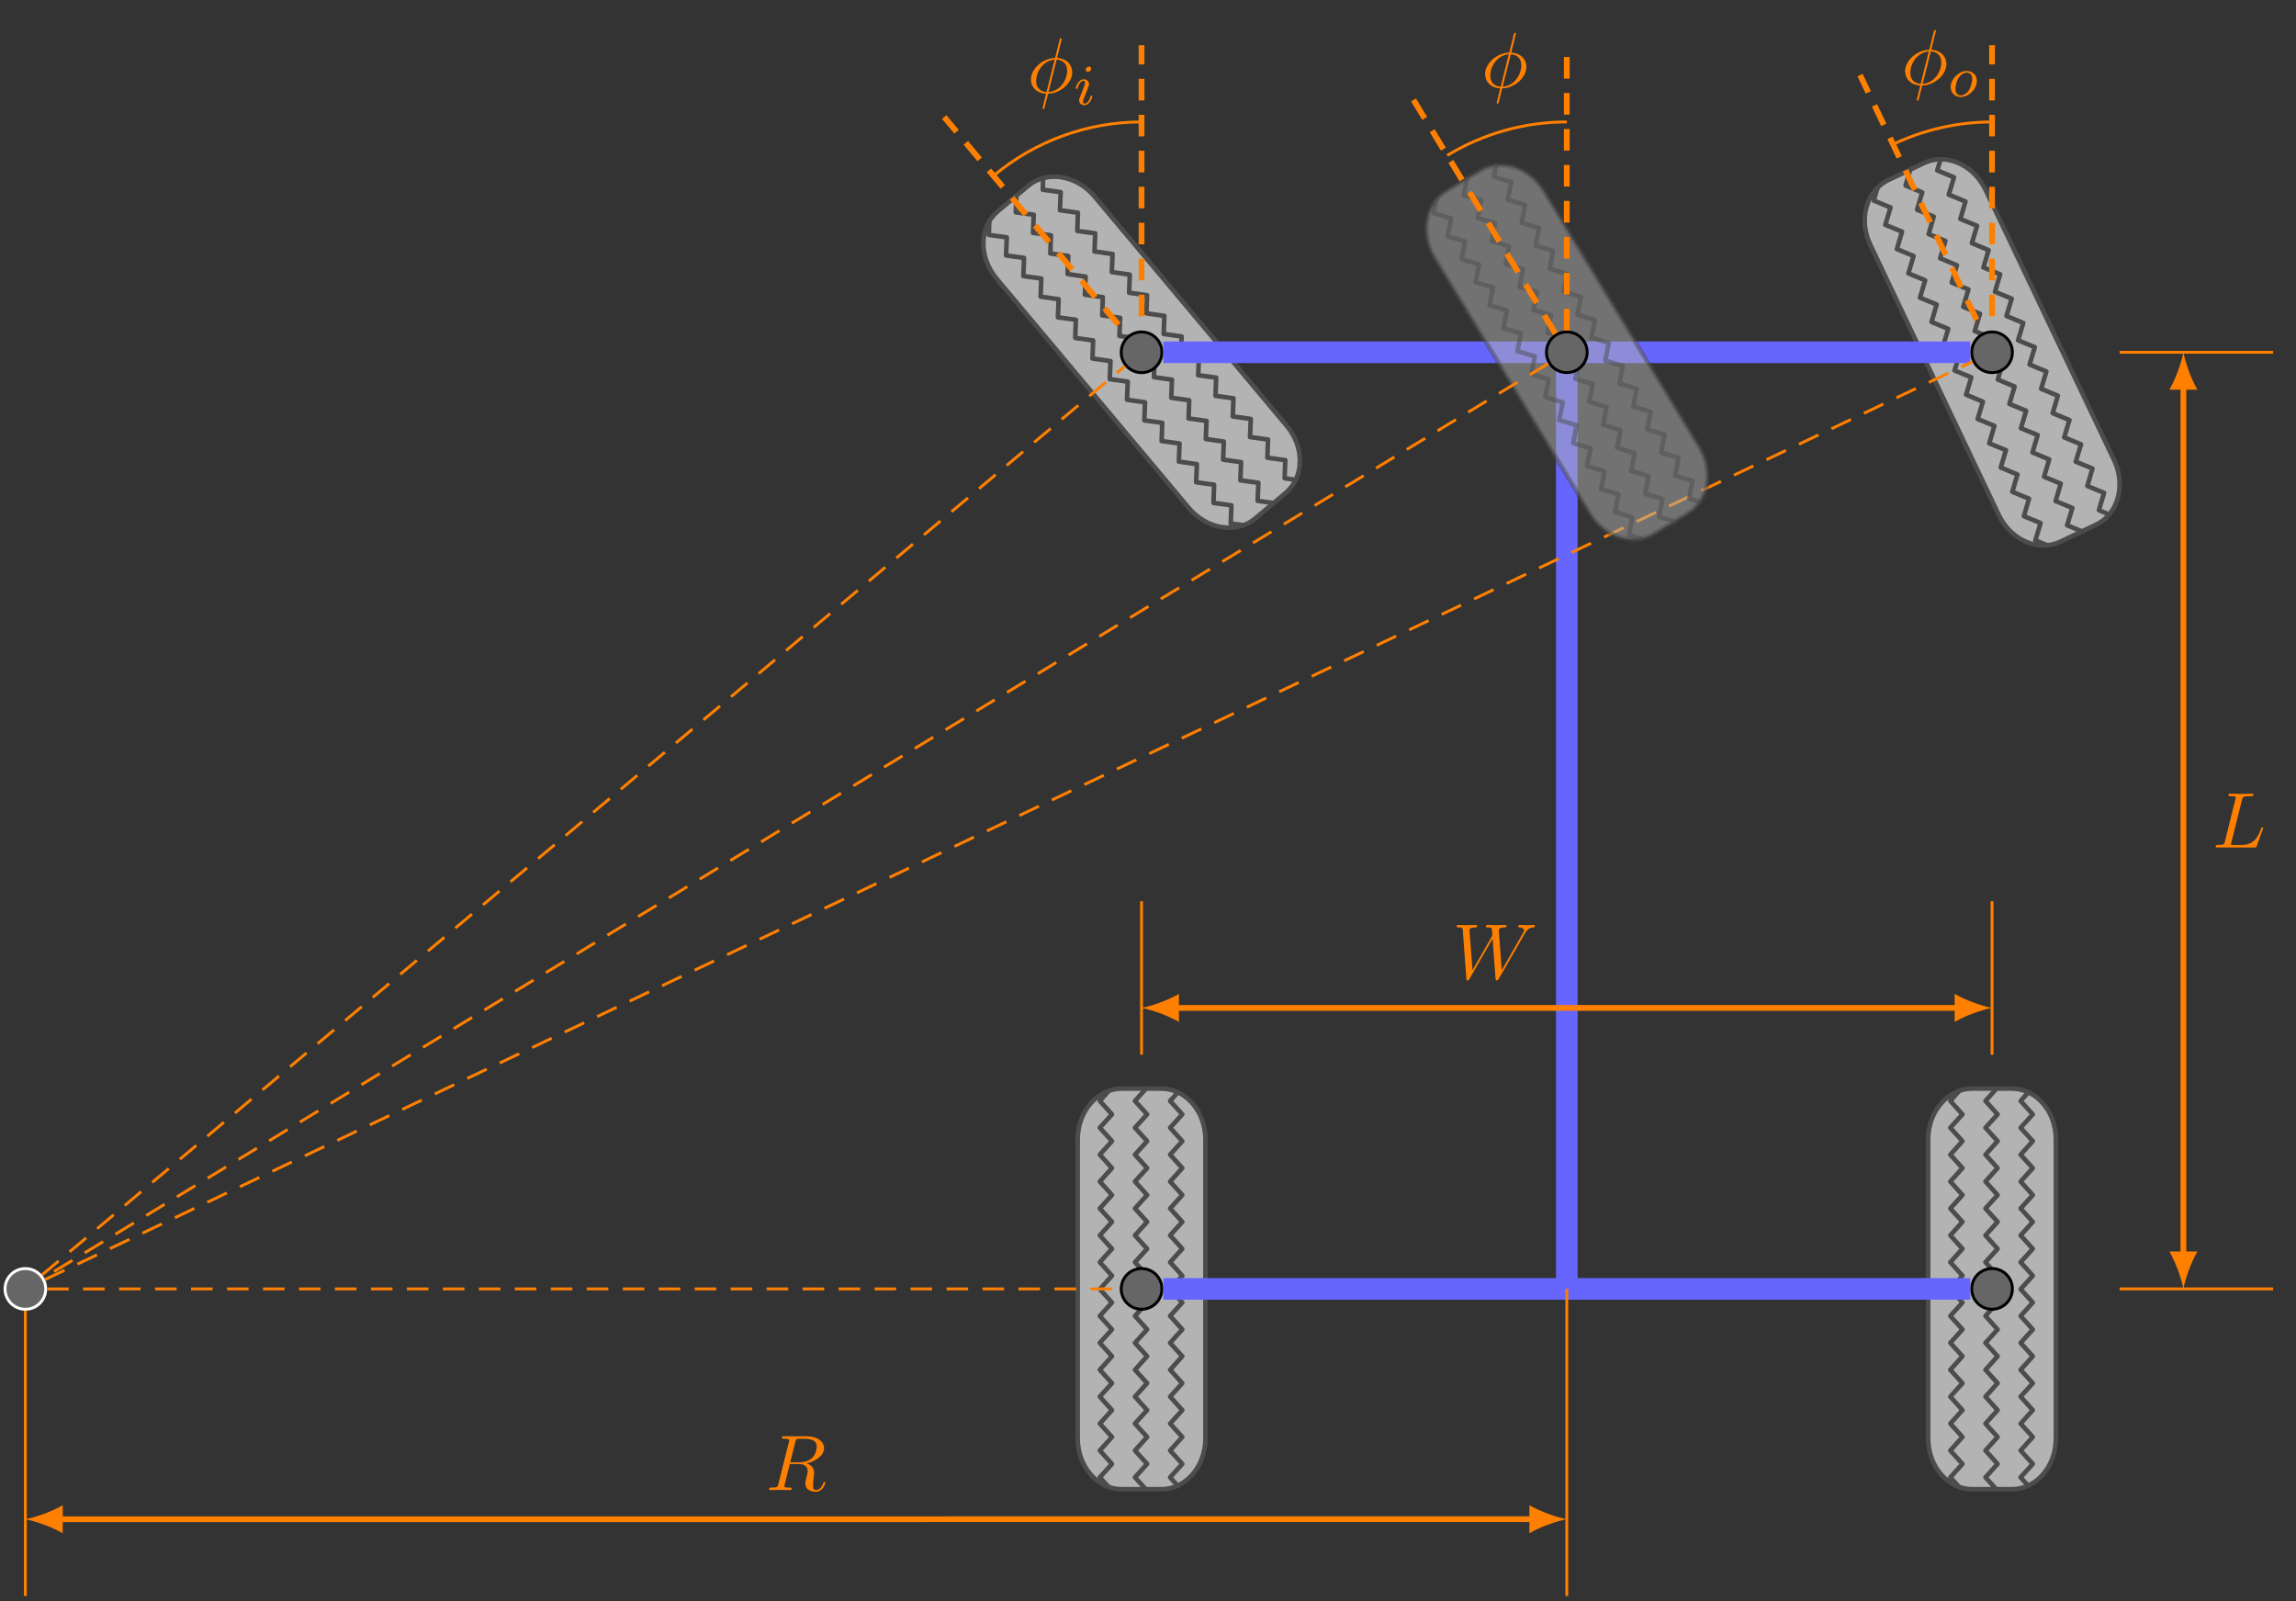 <?xml version="1.0" encoding="UTF-8"?>
<svg xmlns="http://www.w3.org/2000/svg" xmlns:xlink="http://www.w3.org/1999/xlink" width="317.96pt" height="221.69pt" viewBox="0 0 317.96 221.69" version="1.1">
<rect x="0" y="0" width="317.96" height="221.69" fill="#333333" stroke="none"/>
<defs>
<g>
<symbol overflow="visible" id="glyph0-0">
<path style="stroke:none;" d=""/>
</symbol>
<symbol overflow="visible" id="glyph0-1">
<path style="stroke:none;" d="M 4.766 -7.312 C 4.766 -7.328 4.797 -7.453 4.797 -7.453 C 4.797 -7.469 4.797 -7.562 4.672 -7.562 C 4.562 -7.562 4.547 -7.531 4.5 -7.344 L 3.875 -4.828 C 2.141 -4.781 0.531 -3.328 0.531 -1.844 C 0.531 -0.812 1.297 0.047 2.625 0.125 C 2.547 0.469 2.469 0.812 2.375 1.156 C 2.25 1.672 2.141 2.078 2.141 2.109 C 2.141 2.219 2.219 2.234 2.266 2.234 C 2.328 2.234 2.344 2.219 2.375 2.188 C 2.406 2.172 2.469 1.906 2.5 1.75 L 2.906 0.125 C 4.672 0.078 6.25 -1.391 6.25 -2.859 C 6.25 -3.719 5.672 -4.719 4.156 -4.828 Z M 2.688 -0.109 C 2.031 -0.141 1.25 -0.531 1.25 -1.609 C 1.25 -2.922 2.188 -4.453 3.812 -4.594 Z M 4.094 -4.594 C 4.922 -4.547 5.547 -4.047 5.547 -3.094 C 5.547 -1.797 4.609 -0.234 2.969 -0.109 Z M 4.094 -4.594 "/>
</symbol>
<symbol overflow="visible" id="glyph0-2">
<path style="stroke:none;" d="M 10 -6.188 C 10.281 -6.656 10.531 -7.062 11.219 -7.109 C 11.328 -7.125 11.438 -7.125 11.438 -7.328 C 11.438 -7.375 11.391 -7.453 11.297 -7.453 C 11.031 -7.453 10.734 -7.422 10.453 -7.422 C 10.094 -7.422 9.688 -7.453 9.328 -7.453 C 9.266 -7.453 9.125 -7.453 9.125 -7.234 C 9.125 -7.125 9.219 -7.109 9.281 -7.109 C 9.547 -7.094 9.922 -7.016 9.922 -6.688 C 9.922 -6.562 9.875 -6.484 9.781 -6.328 L 6.844 -1.188 L 6.438 -6.594 C 6.422 -6.812 6.406 -7.094 7.203 -7.109 C 7.391 -7.109 7.5 -7.109 7.5 -7.328 C 7.5 -7.438 7.375 -7.453 7.328 -7.453 C 6.891 -7.453 6.438 -7.422 6 -7.422 C 5.75 -7.422 5.109 -7.453 4.859 -7.453 C 4.781 -7.453 4.641 -7.453 4.641 -7.234 C 4.641 -7.109 4.75 -7.109 4.906 -7.109 C 5.391 -7.109 5.469 -7.047 5.484 -6.844 L 5.547 -6 L 2.797 -1.188 L 2.375 -6.719 C 2.375 -6.844 2.375 -7.094 3.203 -7.109 C 3.312 -7.109 3.438 -7.109 3.438 -7.328 C 3.438 -7.453 3.297 -7.453 3.281 -7.453 C 2.844 -7.453 2.391 -7.422 1.938 -7.422 C 1.562 -7.422 1.172 -7.453 0.797 -7.453 C 0.734 -7.453 0.594 -7.453 0.594 -7.234 C 0.594 -7.109 0.703 -7.109 0.875 -7.109 C 1.422 -7.109 1.422 -7.016 1.453 -6.703 L 1.938 -0.047 C 1.953 0.156 1.969 0.234 2.109 0.234 C 2.25 0.234 2.281 0.172 2.375 0.016 L 5.578 -5.547 L 5.984 -0.047 C 6.016 0.188 6.031 0.234 6.156 0.234 C 6.297 0.234 6.375 0.125 6.422 0.031 Z M 10 -6.188 "/>
</symbol>
<symbol overflow="visible" id="glyph0-3">
<path style="stroke:none;" d="M 4.078 -6.594 C 4.172 -6.984 4.203 -7.109 5.234 -7.109 C 5.562 -7.109 5.656 -7.109 5.656 -7.312 C 5.656 -7.453 5.531 -7.453 5.469 -7.453 C 5.109 -7.453 4.219 -7.422 3.859 -7.422 C 3.531 -7.422 2.734 -7.453 2.406 -7.453 C 2.328 -7.453 2.203 -7.453 2.203 -7.234 C 2.203 -7.109 2.297 -7.109 2.516 -7.109 C 2.531 -7.109 2.734 -7.109 2.922 -7.094 C 3.125 -7.062 3.219 -7.062 3.219 -6.922 C 3.219 -6.875 3.203 -6.844 3.172 -6.703 L 1.719 -0.844 C 1.609 -0.422 1.578 -0.344 0.719 -0.344 C 0.531 -0.344 0.422 -0.344 0.422 -0.125 C 0.422 0 0.531 0 0.719 0 L 5.766 0 C 6.031 0 6.047 0 6.109 -0.188 L 6.969 -2.547 C 7.016 -2.656 7.016 -2.688 7.016 -2.688 C 7.016 -2.734 6.984 -2.812 6.875 -2.812 C 6.781 -2.812 6.766 -2.766 6.703 -2.578 C 6.328 -1.578 5.844 -0.344 3.953 -0.344 L 2.938 -0.344 C 2.781 -0.344 2.766 -0.344 2.688 -0.344 C 2.578 -0.359 2.547 -0.375 2.547 -0.453 C 2.547 -0.484 2.547 -0.516 2.609 -0.703 Z M 4.078 -6.594 "/>
</symbol>
<symbol overflow="visible" id="glyph0-4">
<path style="stroke:none;" d="M 4.094 -6.703 C 4.156 -6.953 4.188 -7.062 4.391 -7.094 C 4.5 -7.109 4.844 -7.109 5.062 -7.109 C 5.828 -7.109 7.047 -7.109 7.047 -6.031 C 7.047 -5.656 6.875 -4.906 6.453 -4.484 C 6.156 -4.203 5.578 -3.844 4.609 -3.844 L 3.375 -3.844 Z M 5.656 -3.703 C 6.766 -3.953 8.062 -4.719 8.062 -5.812 C 8.062 -6.75 7.078 -7.453 5.656 -7.453 L 2.547 -7.453 C 2.328 -7.453 2.219 -7.453 2.219 -7.234 C 2.219 -7.109 2.328 -7.109 2.531 -7.109 C 2.547 -7.109 2.766 -7.109 2.938 -7.094 C 3.141 -7.062 3.234 -7.062 3.234 -6.922 C 3.234 -6.875 3.234 -6.844 3.203 -6.703 L 1.734 -0.844 C 1.625 -0.422 1.609 -0.344 0.734 -0.344 C 0.547 -0.344 0.453 -0.344 0.453 -0.125 C 0.453 0 0.578 0 0.594 0 C 0.906 0 1.672 -0.031 1.969 -0.031 C 2.281 -0.031 3.047 0 3.359 0 C 3.453 0 3.578 0 3.578 -0.219 C 3.578 -0.344 3.484 -0.344 3.266 -0.344 C 2.875 -0.344 2.562 -0.344 2.562 -0.531 C 2.562 -0.594 2.578 -0.656 2.594 -0.719 L 3.312 -3.609 L 4.609 -3.609 C 5.609 -3.609 5.797 -3 5.797 -2.625 C 5.797 -2.453 5.719 -2.109 5.656 -1.859 C 5.578 -1.562 5.469 -1.156 5.469 -0.938 C 5.469 0.234 6.781 0.234 6.922 0.234 C 7.859 0.234 8.234 -0.859 8.234 -1.016 C 8.234 -1.141 8.109 -1.141 8.109 -1.141 C 8 -1.141 7.984 -1.062 7.969 -1 C 7.688 -0.188 7.219 0 6.969 0 C 6.609 0 6.531 -0.234 6.531 -0.672 C 6.531 -1 6.594 -1.562 6.641 -1.906 C 6.656 -2.062 6.688 -2.266 6.688 -2.422 C 6.688 -3.266 5.953 -3.594 5.656 -3.703 Z M 5.656 -3.703 "/>
</symbol>
<symbol overflow="visible" id="glyph1-0">
<path style="stroke:none;" d=""/>
</symbol>
<symbol overflow="visible" id="glyph1-1">
<path style="stroke:none;" d="M 2.375 -4.969 C 2.375 -5.141 2.25 -5.281 2.062 -5.281 C 1.859 -5.281 1.625 -5.078 1.625 -4.844 C 1.625 -4.672 1.75 -4.547 1.938 -4.547 C 2.141 -4.547 2.375 -4.734 2.375 -4.969 Z M 1.219 -2.047 L 0.781 -0.953 C 0.734 -0.828 0.703 -0.734 0.703 -0.594 C 0.703 -0.203 1 0.078 1.422 0.078 C 2.203 0.078 2.531 -1.031 2.531 -1.141 C 2.531 -1.219 2.469 -1.25 2.406 -1.25 C 2.312 -1.25 2.297 -1.188 2.266 -1.109 C 2.094 -0.469 1.766 -0.141 1.438 -0.141 C 1.344 -0.141 1.25 -0.188 1.25 -0.391 C 1.25 -0.594 1.312 -0.734 1.406 -0.984 C 1.484 -1.188 1.562 -1.406 1.656 -1.625 L 1.906 -2.266 C 1.969 -2.453 2.078 -2.703 2.078 -2.844 C 2.078 -3.234 1.75 -3.516 1.344 -3.516 C 0.578 -3.516 0.234 -2.406 0.234 -2.297 C 0.234 -2.219 0.297 -2.188 0.359 -2.188 C 0.469 -2.188 0.469 -2.234 0.5 -2.312 C 0.719 -3.078 1.078 -3.297 1.328 -3.297 C 1.438 -3.297 1.516 -3.25 1.516 -3.031 C 1.516 -2.953 1.5 -2.844 1.422 -2.594 Z M 1.219 -2.047 "/>
</symbol>
<symbol overflow="visible" id="glyph1-2">
<path style="stroke:none;" d="M 3.969 -2.141 C 3.969 -2.922 3.406 -3.516 2.578 -3.516 C 1.453 -3.516 0.344 -2.422 0.344 -1.297 C 0.344 -0.484 0.922 0.078 1.734 0.078 C 2.875 0.078 3.969 -1.031 3.969 -2.141 Z M 1.75 -0.141 C 1.469 -0.141 1 -0.281 1 -1.016 C 1 -1.344 1.141 -2.203 1.531 -2.703 C 1.922 -3.203 2.359 -3.297 2.578 -3.297 C 2.906 -3.297 3.328 -3.094 3.328 -2.422 C 3.328 -2.109 3.172 -1.344 2.875 -0.875 C 2.578 -0.422 2.141 -0.141 1.75 -0.141 Z M 1.75 -0.141 "/>
</symbol>
</g>
<clipPath id="clip1">
  <path d="M 3 178 L 218 178 L 218 221.691 L 3 221.691 Z M 3 178 "/>
</clipPath>
<clipPath id="clip2">
  <path d="M 0 199 L 224 199 L 224 221.691 L 0 221.691 Z M 0 199 "/>
</clipPath>
</defs>
<g id="surface1">
<path style="fill-rule:nonzero;fill:rgb(70%,70%,70%);fill-opacity:1;stroke-width:0.847;stroke-linecap:butt;stroke-linejoin:round;stroke:rgb(29.999%,29.999%,29.999%);stroke-opacity:1;stroke-miterlimit:1;" d="M 8.676 0.534 L 15.973 0.534 C 20.484 0.534 24.119 4.721 24.119 9.919 L 24.119 65.117 C 24.119 70.315 20.484 74.502 15.973 74.502 L 8.676 74.502 C 4.161 74.502 0.531 70.315 0.531 65.117 L 0.531 9.919 C 0.531 4.721 4.161 0.534 8.676 0.534 Z M 8.676 0.534 " transform="matrix(0.75,0,0,-0.75,148.844,206.607)"/>
<path style="fill:none;stroke-width:0.847;stroke-linecap:round;stroke-linejoin:round;stroke:rgb(29.999%,29.999%,29.999%);stroke-opacity:1;stroke-miterlimit:4;" d="M 18.979 1.19 L 17.604 2.732 L 19.843 5.205 L 17.604 7.685 L 19.843 10.179 L 17.604 12.653 L 19.843 15.133 L 17.604 17.627 L 19.843 20.107 L 17.604 22.581 L 19.843 25.081 L 17.604 27.554 L 19.843 30.028 L 17.604 32.528 L 19.843 35.002 L 17.604 37.476 L 19.843 39.95 L 17.604 42.45 L 19.843 44.924 L 17.604 47.403 L 19.843 49.898 L 17.604 52.372 L 19.843 54.851 L 17.604 57.346 L 19.843 59.825 L 17.604 62.299 L 19.843 64.799 L 17.604 67.273 L 19.843 69.747 L 17.604 72.221 L 19.025 73.81 M 6.208 0.982 L 4.619 2.732 L 6.864 5.205 L 4.619 7.685 L 6.864 10.179 L 4.619 12.653 L 6.864 15.133 L 4.619 17.627 L 6.864 20.107 L 4.619 22.581 L 6.864 25.081 L 4.619 27.554 L 6.864 30.028 L 4.619 32.528 L 6.864 35.002 L 4.619 37.476 L 6.864 39.95 L 4.619 42.45 L 6.864 44.924 L 4.619 47.403 L 6.864 49.898 L 4.619 52.372 L 6.864 54.851 L 4.619 57.346 L 6.864 59.825 L 4.619 62.299 L 6.864 64.799 L 4.619 67.273 L 6.864 69.747 L 4.619 72.221 L 6.301 74.112 M 13.098 0.539 L 11.109 2.732 L 13.354 5.205 L 11.109 7.685 L 13.354 10.179 L 11.109 12.653 L 13.354 15.133 L 11.109 17.627 L 13.354 20.107 L 11.109 22.581 L 13.354 25.081 L 11.109 27.554 L 13.354 30.028 L 11.109 32.528 L 13.354 35.002 L 11.109 37.476 L 13.354 39.95 L 11.109 42.45 L 13.354 44.924 L 11.109 47.403 L 13.354 49.898 L 11.109 52.372 L 13.354 54.851 L 11.109 57.346 L 13.354 59.825 L 11.109 62.299 L 13.354 64.799 L 11.109 67.273 L 13.354 69.747 L 11.109 72.221 L 13.166 74.513 " transform="matrix(0.75,0,0,-0.75,148.844,206.607)"/>
<path style="fill-rule:nonzero;fill:rgb(70%,70%,70%);fill-opacity:1;stroke-width:0.847;stroke-linecap:butt;stroke-linejoin:round;stroke:rgb(29.999%,29.999%,29.999%);stroke-opacity:1;stroke-miterlimit:1;" d="M 8.673 0.534 L 15.97 0.534 C 20.485 0.534 24.116 4.721 24.116 9.919 L 24.116 65.117 C 24.116 70.315 20.485 74.502 15.97 74.502 L 8.673 74.502 C 4.162 74.502 0.527 70.315 0.527 65.117 L 0.527 9.919 C 0.527 4.721 4.162 0.534 8.673 0.534 Z M 8.673 0.534 " transform="matrix(0.75,0,0,-0.75,266.624,206.607)"/>
<path style="fill:none;stroke-width:0.847;stroke-linecap:round;stroke-linejoin:round;stroke:rgb(29.999%,29.999%,29.999%);stroke-opacity:1;stroke-miterlimit:4;" d="M 18.98 1.19 L 17.6 2.732 L 19.845 5.205 L 17.6 7.685 L 19.845 10.179 L 17.6 12.653 L 19.845 15.133 L 17.6 17.627 L 19.845 20.107 L 17.6 22.581 L 19.845 25.081 L 17.6 27.554 L 19.845 30.028 L 17.6 32.528 L 19.845 35.002 L 17.6 37.476 L 19.845 39.95 L 17.6 42.45 L 19.845 44.924 L 17.6 47.403 L 19.845 49.898 L 17.6 52.372 L 19.845 54.851 L 17.6 57.346 L 19.845 59.825 L 17.6 62.299 L 19.845 64.799 L 17.6 67.273 L 19.845 69.747 L 17.6 72.221 L 19.027 73.81 M 6.209 0.982 L 4.621 2.732 L 6.86 5.205 L 4.621 7.685 L 6.86 10.179 L 4.621 12.653 L 6.86 15.133 L 4.621 17.627 L 6.86 20.107 L 4.621 22.581 L 6.86 25.081 L 4.621 27.554 L 6.86 30.028 L 4.621 32.528 L 6.86 35.002 L 4.621 37.476 L 6.86 39.95 L 4.621 42.45 L 6.86 44.924 L 4.621 47.403 L 6.86 49.898 L 4.621 52.372 L 6.86 54.851 L 4.621 57.346 L 6.86 59.825 L 4.621 62.299 L 6.86 64.799 L 4.621 67.273 L 6.86 69.747 L 4.621 72.221 L 6.298 74.112 M 13.095 0.539 L 11.11 2.732 L 13.35 5.205 L 11.11 7.685 L 13.35 10.179 L 11.11 12.653 L 13.35 15.133 L 11.11 17.627 L 13.35 20.107 L 11.11 22.581 L 13.35 25.081 L 11.11 27.554 L 13.35 30.028 L 11.11 32.528 L 13.35 35.002 L 11.11 37.476 L 13.35 39.95 L 11.11 42.45 L 13.35 44.924 L 11.11 47.403 L 13.35 49.898 L 11.11 52.372 L 13.35 54.851 L 11.11 57.346 L 13.35 59.825 L 11.11 62.299 L 13.35 64.799 L 11.11 67.273 L 13.35 69.747 L 11.11 72.221 L 13.168 74.513 " transform="matrix(0.75,0,0,-0.75,266.624,206.607)"/>
<path style="fill-rule:nonzero;fill:rgb(39.999%,39.999%,39.999%);fill-opacity:1;stroke-width:0.399;stroke-linecap:butt;stroke-linejoin:miter;stroke:rgb(0%,0%,0%);stroke-opacity:1;stroke-miterlimit:10;" d="M -56.071 -64.843 C -56.071 -63.288 -57.332 -62.026 -58.891 -62.026 C -60.446 -62.026 -61.707 -63.288 -61.707 -64.843 C -61.707 -66.401 -60.446 -67.663 -58.891 -67.663 C -57.332 -67.663 -56.071 -66.401 -56.071 -64.843 Z M -56.071 -64.843 " transform="matrix(1,0,0,-1,216.977,113.622)"/>
<path style="fill-rule:nonzero;fill:rgb(39.999%,39.999%,39.999%);fill-opacity:1;stroke-width:0.399;stroke-linecap:butt;stroke-linejoin:miter;stroke:rgb(0%,0%,0%);stroke-opacity:1;stroke-miterlimit:10;" d="M 61.707 -64.843 C 61.707 -63.288 60.445 -62.026 58.89 -62.026 C 57.336 -62.026 56.074 -63.288 56.074 -64.843 C 56.074 -66.401 57.336 -67.663 58.89 -67.663 C 60.445 -67.663 61.707 -66.401 61.707 -64.843 Z M 61.707 -64.843 " transform="matrix(1,0,0,-1,216.977,113.622)"/>
<path style="fill:none;stroke-width:2.989;stroke-linecap:butt;stroke-linejoin:miter;stroke:rgb(39.999%,39.999%,100%);stroke-opacity:1;stroke-miterlimit:10;" d="M -55.875 -64.847 L 55.875 -64.847 " transform="matrix(1,0,0,-1,216.977,113.622)"/>
<path style="fill:none;stroke-width:2.989;stroke-linecap:butt;stroke-linejoin:miter;stroke:rgb(39.999%,39.999%,100%);stroke-opacity:1;stroke-miterlimit:10;" d="M -0 64.845 L -0 -64.843 " transform="matrix(1,0,0,-1,216.977,113.622)"/>
<path style="fill-rule:nonzero;fill:rgb(70%,70%,70%);fill-opacity:1;stroke-width:0.847;stroke-linecap:butt;stroke-linejoin:round;stroke:rgb(29.999%,29.999%,29.999%);stroke-opacity:1;stroke-miterlimit:1;" d="M 8.673 0.535 L 15.974 0.534 C 20.488 0.533 24.118 4.721 24.115 9.919 L 24.118 65.119 C 24.114 70.316 20.487 74.502 15.973 74.503 L 8.672 74.503 C 4.162 74.501 0.528 70.316 0.528 65.114 L 0.528 9.919 C 0.532 4.721 4.163 0.532 8.673 0.535 Z M 8.673 0.535 " transform="matrix(0.575,-0.482,-0.482,-0.575,169.095,76.277)"/>
<path style="fill:none;stroke-width:0.847;stroke-linecap:round;stroke-linejoin:round;stroke:rgb(29.999%,29.999%,29.999%);stroke-opacity:1;stroke-miterlimit:4;" d="M 18.981 1.192 L 17.601 2.732 L 19.843 5.209 L 17.6 7.682 L 19.844 10.178 L 17.601 12.658 L 19.847 15.132 L 17.603 17.627 L 19.845 20.104 L 17.602 22.577 L 19.846 25.08 L 17.603 27.553 L 19.845 30.03 L 17.601 32.525 L 19.843 35.002 L 17.6 37.476 L 19.842 39.953 L 17.601 42.452 L 19.843 44.929 L 17.601 47.402 L 19.845 49.898 L 17.606 52.375 L 19.844 54.848 L 17.603 57.347 L 19.845 59.824 L 17.603 62.297 L 19.843 64.796 L 17.604 67.273 L 19.842 69.747 L 17.603 72.224 L 19.028 73.809 M 6.205 0.98 L 4.621 2.731 L 6.863 5.208 L 4.62 7.681 L 6.86 10.18 L 4.621 12.657 L 6.86 15.131 L 4.619 17.63 L 6.861 20.107 L 4.618 22.58 L 6.862 25.076 L 4.619 27.556 L 6.862 30.026 L 4.621 32.525 L 6.863 35.002 L 4.62 37.475 L 6.862 39.952 L 4.621 42.451 L 6.86 44.924 L 4.621 47.401 L 6.861 49.901 L 4.618 52.374 L 6.86 54.851 L 4.619 57.35 L 6.861 59.827 L 4.619 62.3 L 6.863 64.796 L 4.62 67.269 L 6.862 69.746 L 4.62 72.219 L 6.299 74.115 M 13.094 0.537 L 11.109 2.733 L 13.355 5.207 L 11.108 7.683 L 13.352 10.179 L 11.113 12.656 L 13.352 15.129 L 11.111 17.628 L 13.353 20.105 L 11.11 22.578 L 13.35 25.078 L 11.111 27.555 L 13.35 30.028 L 11.109 32.527 L 13.351 35.004 L 11.108 37.477 L 13.35 39.954 L 11.113 42.45 L 13.355 44.927 L 11.113 47.4 L 13.353 49.899 L 11.11 52.372 L 13.352 54.849 L 11.111 57.348 L 13.353 59.826 L 11.111 62.299 L 13.351 64.798 L 11.108 67.271 L 13.35 69.748 L 11.111 72.225 L 13.166 74.512 " transform="matrix(0.575,-0.482,-0.482,-0.575,169.095,76.277)"/>
<path style="fill:none;stroke-width:0.797;stroke-linecap:butt;stroke-linejoin:miter;stroke:rgb(100%,50%,0%);stroke-opacity:1;stroke-dasharray:2.989,1.993;stroke-miterlimit:10;" d="M -58.891 64.845 L -58.891 107.364 M -58.891 64.845 L -86.223 97.419 " transform="matrix(1,0,0,-1,216.977,113.622)"/>
<path style="fill:none;stroke-width:0.399;stroke-linecap:butt;stroke-linejoin:miter;stroke:rgb(100%,50%,0%);stroke-opacity:1;stroke-miterlimit:10;" d="M -58.891 96.735 C -66.387 96.735 -73.649 94.095 -79.391 89.274 " transform="matrix(1,0,0,-1,216.977,113.622)"/>
<g style="fill:rgb(100%,50%,0%);fill-opacity:1;">
  <use xlink:href="#glyph0-1" x="142.237" y="12.853"/>
</g>
<g style="fill:rgb(100%,50%,0%);fill-opacity:1;">
  <use xlink:href="#glyph1-1" x="148.737" y="14.489"/>
</g>
<path style="fill-rule:nonzero;fill:rgb(70%,70%,70%);fill-opacity:1;stroke-width:0.847;stroke-linecap:butt;stroke-linejoin:round;stroke:rgb(29.999%,29.999%,29.999%);stroke-opacity:1;stroke-miterlimit:1;" d="M 8.677 0.532 L 15.969 0.533 C 20.487 0.534 24.118 4.718 24.12 9.921 L 24.118 65.114 C 24.114 70.314 20.485 74.506 15.972 74.503 L 8.675 74.505 C 4.162 74.502 0.531 70.317 0.529 65.115 L 0.53 9.921 C 0.528 4.718 4.159 0.532 8.677 0.532 Z M 8.677 0.532 " transform="matrix(0.677,-0.322,-0.322,-0.677,279.621,78.158)"/>
<path style="fill:none;stroke-width:0.847;stroke-linecap:round;stroke-linejoin:round;stroke:rgb(29.999%,29.999%,29.999%);stroke-opacity:1;stroke-miterlimit:4;" d="M 18.983 1.192 L 17.604 2.731 L 19.845 5.207 L 17.602 7.682 L 19.842 10.181 L 17.6 12.656 L 19.845 15.129 L 17.602 17.628 L 19.842 20.103 L 17.6 22.579 L 19.844 25.075 L 17.602 27.551 L 19.845 30.031 L 17.6 32.525 L 19.847 35.003 L 17.604 37.478 L 19.845 39.954 L 17.602 42.452 L 19.842 44.928 L 17.605 47.401 L 19.844 49.9 L 17.602 52.375 L 19.842 54.851 L 17.604 57.347 L 19.845 59.823 L 17.602 62.298 L 19.842 64.797 L 17.6 67.272 L 19.845 69.745 L 17.602 72.221 L 19.028 73.809 M 6.208 0.981 L 4.618 2.731 L 6.86 5.211 L 4.621 7.679 L 6.863 10.183 L 4.62 12.658 L 6.861 15.133 L 4.622 17.63 L 6.863 20.105 L 4.62 22.581 L 6.86 25.08 L 4.618 27.555 L 6.863 30.028 L 4.62 32.527 L 6.86 35.002 L 4.618 37.478 L 6.863 39.951 L 4.62 42.45 L 6.86 44.925 L 4.618 47.4 L 6.863 49.897 L 4.62 52.372 L 6.861 54.848 L 4.618 57.347 L 6.86 59.827 L 4.623 62.3 L 6.862 64.799 L 4.62 67.274 L 6.86 69.749 L 4.618 72.225 L 6.301 74.112 M 13.099 0.538 L 11.109 2.732 L 13.354 5.205 L 11.111 7.681 L 13.351 10.179 L 11.109 12.655 L 13.349 15.13 L 11.111 17.627 L 13.354 20.107 L 11.109 22.577 L 13.351 25.081 L 11.113 27.554 L 13.354 30.03 L 11.111 32.528 L 13.351 35.004 L 11.109 37.479 L 13.354 39.952 L 11.111 42.451 L 13.351 44.926 L 11.109 47.402 L 13.354 49.898 L 11.111 52.374 L 13.351 54.849 L 11.109 57.348 L 13.354 59.821 L 11.111 62.297 L 13.351 64.795 L 11.109 67.271 L 13.349 69.746 L 11.111 72.219 L 13.167 74.512 " transform="matrix(0.677,-0.322,-0.322,-0.677,279.621,78.158)"/>
<path style="fill:none;stroke-width:0.797;stroke-linecap:butt;stroke-linejoin:miter;stroke:rgb(100%,50%,0%);stroke-opacity:1;stroke-dasharray:2.989,1.993;stroke-miterlimit:10;" d="M 58.89 64.845 L 58.89 107.364 M 58.89 64.845 L 40.613 103.231 " transform="matrix(1,0,0,-1,216.977,113.622)"/>
<path style="fill:none;stroke-width:0.399;stroke-linecap:butt;stroke-linejoin:miter;stroke:rgb(100%,50%,0%);stroke-opacity:1;stroke-miterlimit:10;" d="M 58.89 96.735 C 54.148 96.735 49.464 95.673 45.183 93.638 " transform="matrix(1,0,0,-1,216.977,113.622)"/>
<g style="fill:rgb(100%,50%,0%);fill-opacity:1;">
  <use xlink:href="#glyph0-1" x="263.296" y="11.715"/>
</g>
<g style="fill:rgb(100%,50%,0%);fill-opacity:1;">
  <use xlink:href="#glyph1-2" x="269.796" y="13.351"/>
</g>
<path style="fill-rule:nonzero;fill:rgb(39.999%,39.999%,39.999%);fill-opacity:1;stroke-width:0.399;stroke-linecap:butt;stroke-linejoin:miter;stroke:rgb(0%,0%,0%);stroke-opacity:1;stroke-miterlimit:10;" d="M -56.071 64.845 C -56.071 66.399 -57.332 67.661 -58.891 67.661 C -60.446 67.661 -61.707 66.399 -61.707 64.845 C -61.707 63.286 -60.446 62.024 -58.891 62.024 C -57.332 62.024 -56.071 63.286 -56.071 64.845 Z M -56.071 64.845 " transform="matrix(1,0,0,-1,216.977,113.622)"/>
<path style="fill-rule:nonzero;fill:rgb(39.999%,39.999%,39.999%);fill-opacity:1;stroke-width:0.399;stroke-linecap:butt;stroke-linejoin:miter;stroke:rgb(0%,0%,0%);stroke-opacity:1;stroke-miterlimit:10;" d="M 61.707 64.845 C 61.707 66.399 60.445 67.661 58.89 67.661 C 57.336 67.661 56.074 66.399 56.074 64.845 C 56.074 63.286 57.336 62.024 58.89 62.024 C 60.445 62.024 61.707 63.286 61.707 64.845 Z M 61.707 64.845 " transform="matrix(1,0,0,-1,216.977,113.622)"/>
<path style="fill-rule:nonzero;fill:rgb(39.999%,39.999%,39.999%);fill-opacity:1;stroke-width:0.399;stroke-linecap:butt;stroke-linejoin:miter;stroke:rgb(100%,100%,100%);stroke-opacity:1;stroke-miterlimit:10;" d="M -210.645 -64.847 C -210.645 -63.292 -211.907 -62.03 -213.461 -62.03 C -215.02 -62.03 -216.282 -63.292 -216.282 -64.847 C -216.282 -66.405 -215.02 -67.667 -213.461 -67.667 C -211.907 -67.667 -210.645 -66.405 -210.645 -64.847 Z M -210.645 -64.847 " transform="matrix(1,0,0,-1,216.977,113.622)"/>
<path style="fill:none;stroke-width:2.989;stroke-linecap:butt;stroke-linejoin:miter;stroke:rgb(39.999%,39.999%,100%);stroke-opacity:1;stroke-miterlimit:10;" d="M -55.875 64.845 L 55.875 64.845 " transform="matrix(1,0,0,-1,216.977,113.622)"/>
<path style="fill:none;stroke-width:0.399;stroke-linecap:butt;stroke-linejoin:miter;stroke:rgb(100%,50%,0%);stroke-opacity:1;stroke-dasharray:2.989,1.993;stroke-miterlimit:10;" d="M -211.157 -62.909 L -61.204 62.907 M -210.747 -63.554 L 56.168 63.548 M -210.45 -64.851 L -61.911 -64.847 " transform="matrix(1,0,0,-1,216.977,113.622)"/>
<path style="fill-rule:nonzero;fill:rgb(70%,70%,70%);fill-opacity:0.5;stroke-width:0.847;stroke-linecap:butt;stroke-linejoin:round;stroke:rgb(29.999%,29.999%,29.999%);stroke-opacity:0.5;stroke-miterlimit:1;" d="M 8.676 0.533 L 15.971 0.532 C 20.486 0.531 24.116 4.719 24.117 9.917 L 24.115 65.118 C 24.116 70.316 20.486 74.502 15.97 74.503 L 8.676 74.504 C 4.16 74.505 0.531 70.317 0.527 65.114 L 0.527 9.921 C 0.53 4.72 4.161 0.534 8.676 0.533 Z M 8.676 0.533 " transform="matrix(0.641,-0.389,-0.389,-0.641,223.69,77.626)"/>
<path style="fill:none;stroke-width:0.847;stroke-linecap:round;stroke-linejoin:round;stroke:rgb(29.999%,29.999%,29.999%);stroke-opacity:0.5;stroke-miterlimit:4;" d="M 18.98 1.191 L 17.602 2.735 L 19.841 5.207 L 17.603 7.683 L 19.845 10.179 L 17.602 12.656 L 19.845 15.134 L 17.601 17.63 L 19.844 20.108 L 17.603 22.578 L 19.847 25.079 L 17.602 27.552 L 19.844 30.029 L 17.6 32.526 L 19.843 35.003 L 17.605 37.478 L 19.844 39.951 L 17.604 42.452 L 19.843 44.925 L 17.601 47.403 L 19.842 49.899 L 17.604 52.374 L 19.847 54.851 L 17.603 57.348 L 19.845 59.825 L 17.6 62.299 L 19.844 64.799 L 17.603 67.27 L 19.846 69.747 L 17.6 72.221 L 19.029 73.809 M 6.205 0.98 L 4.618 2.731 L 6.86 5.208 L 4.622 7.683 L 6.859 10.182 L 4.621 12.657 L 6.861 15.13 L 4.62 17.631 L 6.859 20.103 L 4.621 22.579 L 6.858 25.077 L 4.62 27.553 L 6.863 30.03 L 4.619 32.526 L 6.862 35.004 L 4.621 37.474 L 6.863 39.952 L 4.62 42.448 L 6.862 44.925 L 4.619 47.403 L 6.861 49.899 L 4.623 52.375 L 6.862 54.847 L 4.622 57.348 L 6.861 59.821 L 4.619 62.299 L 6.86 64.795 L 4.618 67.273 L 6.86 69.75 L 4.619 72.221 L 6.299 74.113 M 13.096 0.535 L 11.108 2.73 L 13.351 5.208 L 11.112 7.683 L 13.35 10.181 L 11.111 12.657 L 13.351 15.129 L 11.11 17.631 L 13.35 20.103 L 11.112 22.578 L 13.349 25.077 L 11.111 27.552 L 13.353 30.03 L 11.11 32.526 L 13.352 35.003 L 11.111 37.474 L 13.354 39.951 L 11.11 42.448 L 13.353 44.925 L 11.11 47.403 L 13.352 49.899 L 11.113 52.374 L 13.353 54.847 L 11.112 57.348 L 13.352 59.821 L 11.109 62.299 L 13.351 64.795 L 11.108 67.273 L 13.351 69.75 L 11.11 72.221 L 13.166 74.512 " transform="matrix(0.641,-0.389,-0.389,-0.641,223.69,77.626)"/>
<path style="fill-rule:nonzero;fill:rgb(39.999%,39.999%,39.999%);fill-opacity:1;stroke-width:0.399;stroke-linecap:butt;stroke-linejoin:miter;stroke:rgb(0%,0%,0%);stroke-opacity:1;stroke-miterlimit:10;" d="M 2.82 64.845 C 2.82 66.403 1.558 67.665 -0 67.665 C -1.555 67.665 -2.817 66.403 -2.817 64.845 C -2.817 63.29 -1.555 62.028 -0 62.028 C 1.558 62.028 2.82 63.29 2.82 64.845 Z M 2.82 64.845 " transform="matrix(1,0,0,-1,216.977,113.622)"/>
<path style="fill:none;stroke-width:0.399;stroke-linecap:butt;stroke-linejoin:miter;stroke:rgb(100%,50%,0%);stroke-opacity:1;stroke-dasharray:2.989,1.993;stroke-miterlimit:10;" d="M -2.579 63.282 L -210.891 -63.284 " transform="matrix(1,0,0,-1,216.977,113.622)"/>
<path style="fill:none;stroke-width:0.797;stroke-linecap:butt;stroke-linejoin:miter;stroke:rgb(100%,50%,0%);stroke-opacity:1;stroke-dasharray:2.989,1.993;stroke-miterlimit:10;" d="M -0 67.864 L -0 107.368 M -1.567 67.427 L -22.079 101.184 " transform="matrix(1,0,0,-1,216.977,113.622)"/>
<path style="fill:none;stroke-width:0.399;stroke-linecap:butt;stroke-linejoin:miter;stroke:rgb(100%,50%,0%);stroke-opacity:1;stroke-miterlimit:10;" d="M -0 96.739 C -5.836 96.739 -11.567 95.13 -16.559 92.099 " transform="matrix(1,0,0,-1,216.977,113.622)"/>
<g style="fill:rgb(100%,50%,0%);fill-opacity:1;">
  <use xlink:href="#glyph0-1" x="205.13" y="12.111"/>
</g>
<path style="fill:none;stroke-width:0.399;stroke-linecap:butt;stroke-linejoin:miter;stroke:rgb(100%,50%,0%);stroke-opacity:1;stroke-miterlimit:10;" d="M -58.891 -32.421 L -58.891 -11.163 M 58.89 -32.421 L 58.89 -11.163 " transform="matrix(1,0,0,-1,216.977,113.622)"/>
<path style="fill:none;stroke-width:0.797;stroke-linecap:butt;stroke-linejoin:miter;stroke:rgb(100%,50%,0%);stroke-opacity:1;stroke-miterlimit:10;" d="M -54.227 -25.937 L 54.226 -25.937 " transform="matrix(1,0,0,-1,216.977,113.622)"/>
<path style=" stroke:none;fill-rule:nonzero;fill:rgb(100%,50%,0%);fill-opacity:1;" d="M 158.086 139.559 C 159.469 139.816 161.715 140.594 163.266 141.5 L 163.266 137.617 C 161.715 138.523 159.469 139.301 158.086 139.559 "/>
<path style=" stroke:none;fill-rule:nonzero;fill:rgb(100%,50%,0%);fill-opacity:1;" d="M 275.867 139.559 C 274.484 139.301 272.242 138.523 270.688 137.617 L 270.688 141.5 C 272.242 140.594 274.484 139.816 275.867 139.559 "/>
<g style="fill:rgb(100%,50%,0%);fill-opacity:1;">
  <use xlink:href="#glyph0-2" x="201.124" y="135.524"/>
</g>
<path style="fill:none;stroke-width:0.399;stroke-linecap:butt;stroke-linejoin:miter;stroke:rgb(100%,50%,0%);stroke-opacity:1;stroke-miterlimit:10;" d="M 76.558 -64.843 L 97.816 -64.843 M 76.558 64.845 L 97.816 64.845 " transform="matrix(1,0,0,-1,216.977,113.622)"/>
<path style="fill:none;stroke-width:0.797;stroke-linecap:butt;stroke-linejoin:miter;stroke:rgb(100%,50%,0%);stroke-opacity:1;stroke-miterlimit:10;" d="M 85.39 -60.183 L 85.39 60.181 " transform="matrix(1,0,0,-1,216.977,113.622)"/>
<path style=" stroke:none;fill-rule:nonzero;fill:rgb(100%,50%,0%);fill-opacity:1;" d="M 302.367 178.465 C 302.625 177.082 303.402 174.84 304.309 173.285 L 300.426 173.285 C 301.332 174.84 302.109 177.082 302.367 178.465 "/>
<path style=" stroke:none;fill-rule:nonzero;fill:rgb(100%,50%,0%);fill-opacity:1;" d="M 302.367 48.777 C 302.109 50.16 301.332 52.406 300.426 53.961 L 304.309 53.961 C 303.402 52.406 302.625 50.16 302.367 48.777 "/>
<g style="fill:rgb(100%,50%,0%);fill-opacity:1;">
  <use xlink:href="#glyph0-3" x="306.402" y="117.349"/>
</g>
<g clip-path="url(#clip1)" clip-rule="nonzero">
<path style="fill:none;stroke-width:0.399;stroke-linecap:butt;stroke-linejoin:miter;stroke:rgb(100%,50%,0%);stroke-opacity:1;stroke-miterlimit:10;" d="M -0 -64.843 L -0 -107.362 M -213.469 -67.866 L -213.469 -107.37 " transform="matrix(1,0,0,-1,216.977,113.622)"/>
</g>
<g clip-path="url(#clip2)" clip-rule="nonzero">
<path style="fill:none;stroke-width:0.797;stroke-linecap:butt;stroke-linejoin:miter;stroke:rgb(100%,50%,0%);stroke-opacity:1;stroke-miterlimit:10;" d="M -208.805 -96.741 L -4.661 -96.733 " transform="matrix(1,0,0,-1,216.977,113.622)"/>
</g>
<path style=" stroke:none;fill-rule:nonzero;fill:rgb(100%,50%,0%);fill-opacity:1;" d="M 3.508 210.363 C 4.891 210.621 7.133 211.398 8.688 212.305 L 8.688 208.418 C 7.133 209.328 4.891 210.102 3.508 210.363 "/>
<path style=" stroke:none;fill-rule:nonzero;fill:rgb(100%,50%,0%);fill-opacity:1;" d="M 216.977 210.355 C 215.594 210.098 213.352 209.32 211.797 208.414 L 211.797 212.297 C 213.352 211.391 215.594 210.613 216.977 210.355 "/>
<g style="fill:rgb(100%,50%,0%);fill-opacity:1;">
  <use xlink:href="#glyph0-4" x="106.059" y="206.324"/>
</g>
</g>
</svg>
